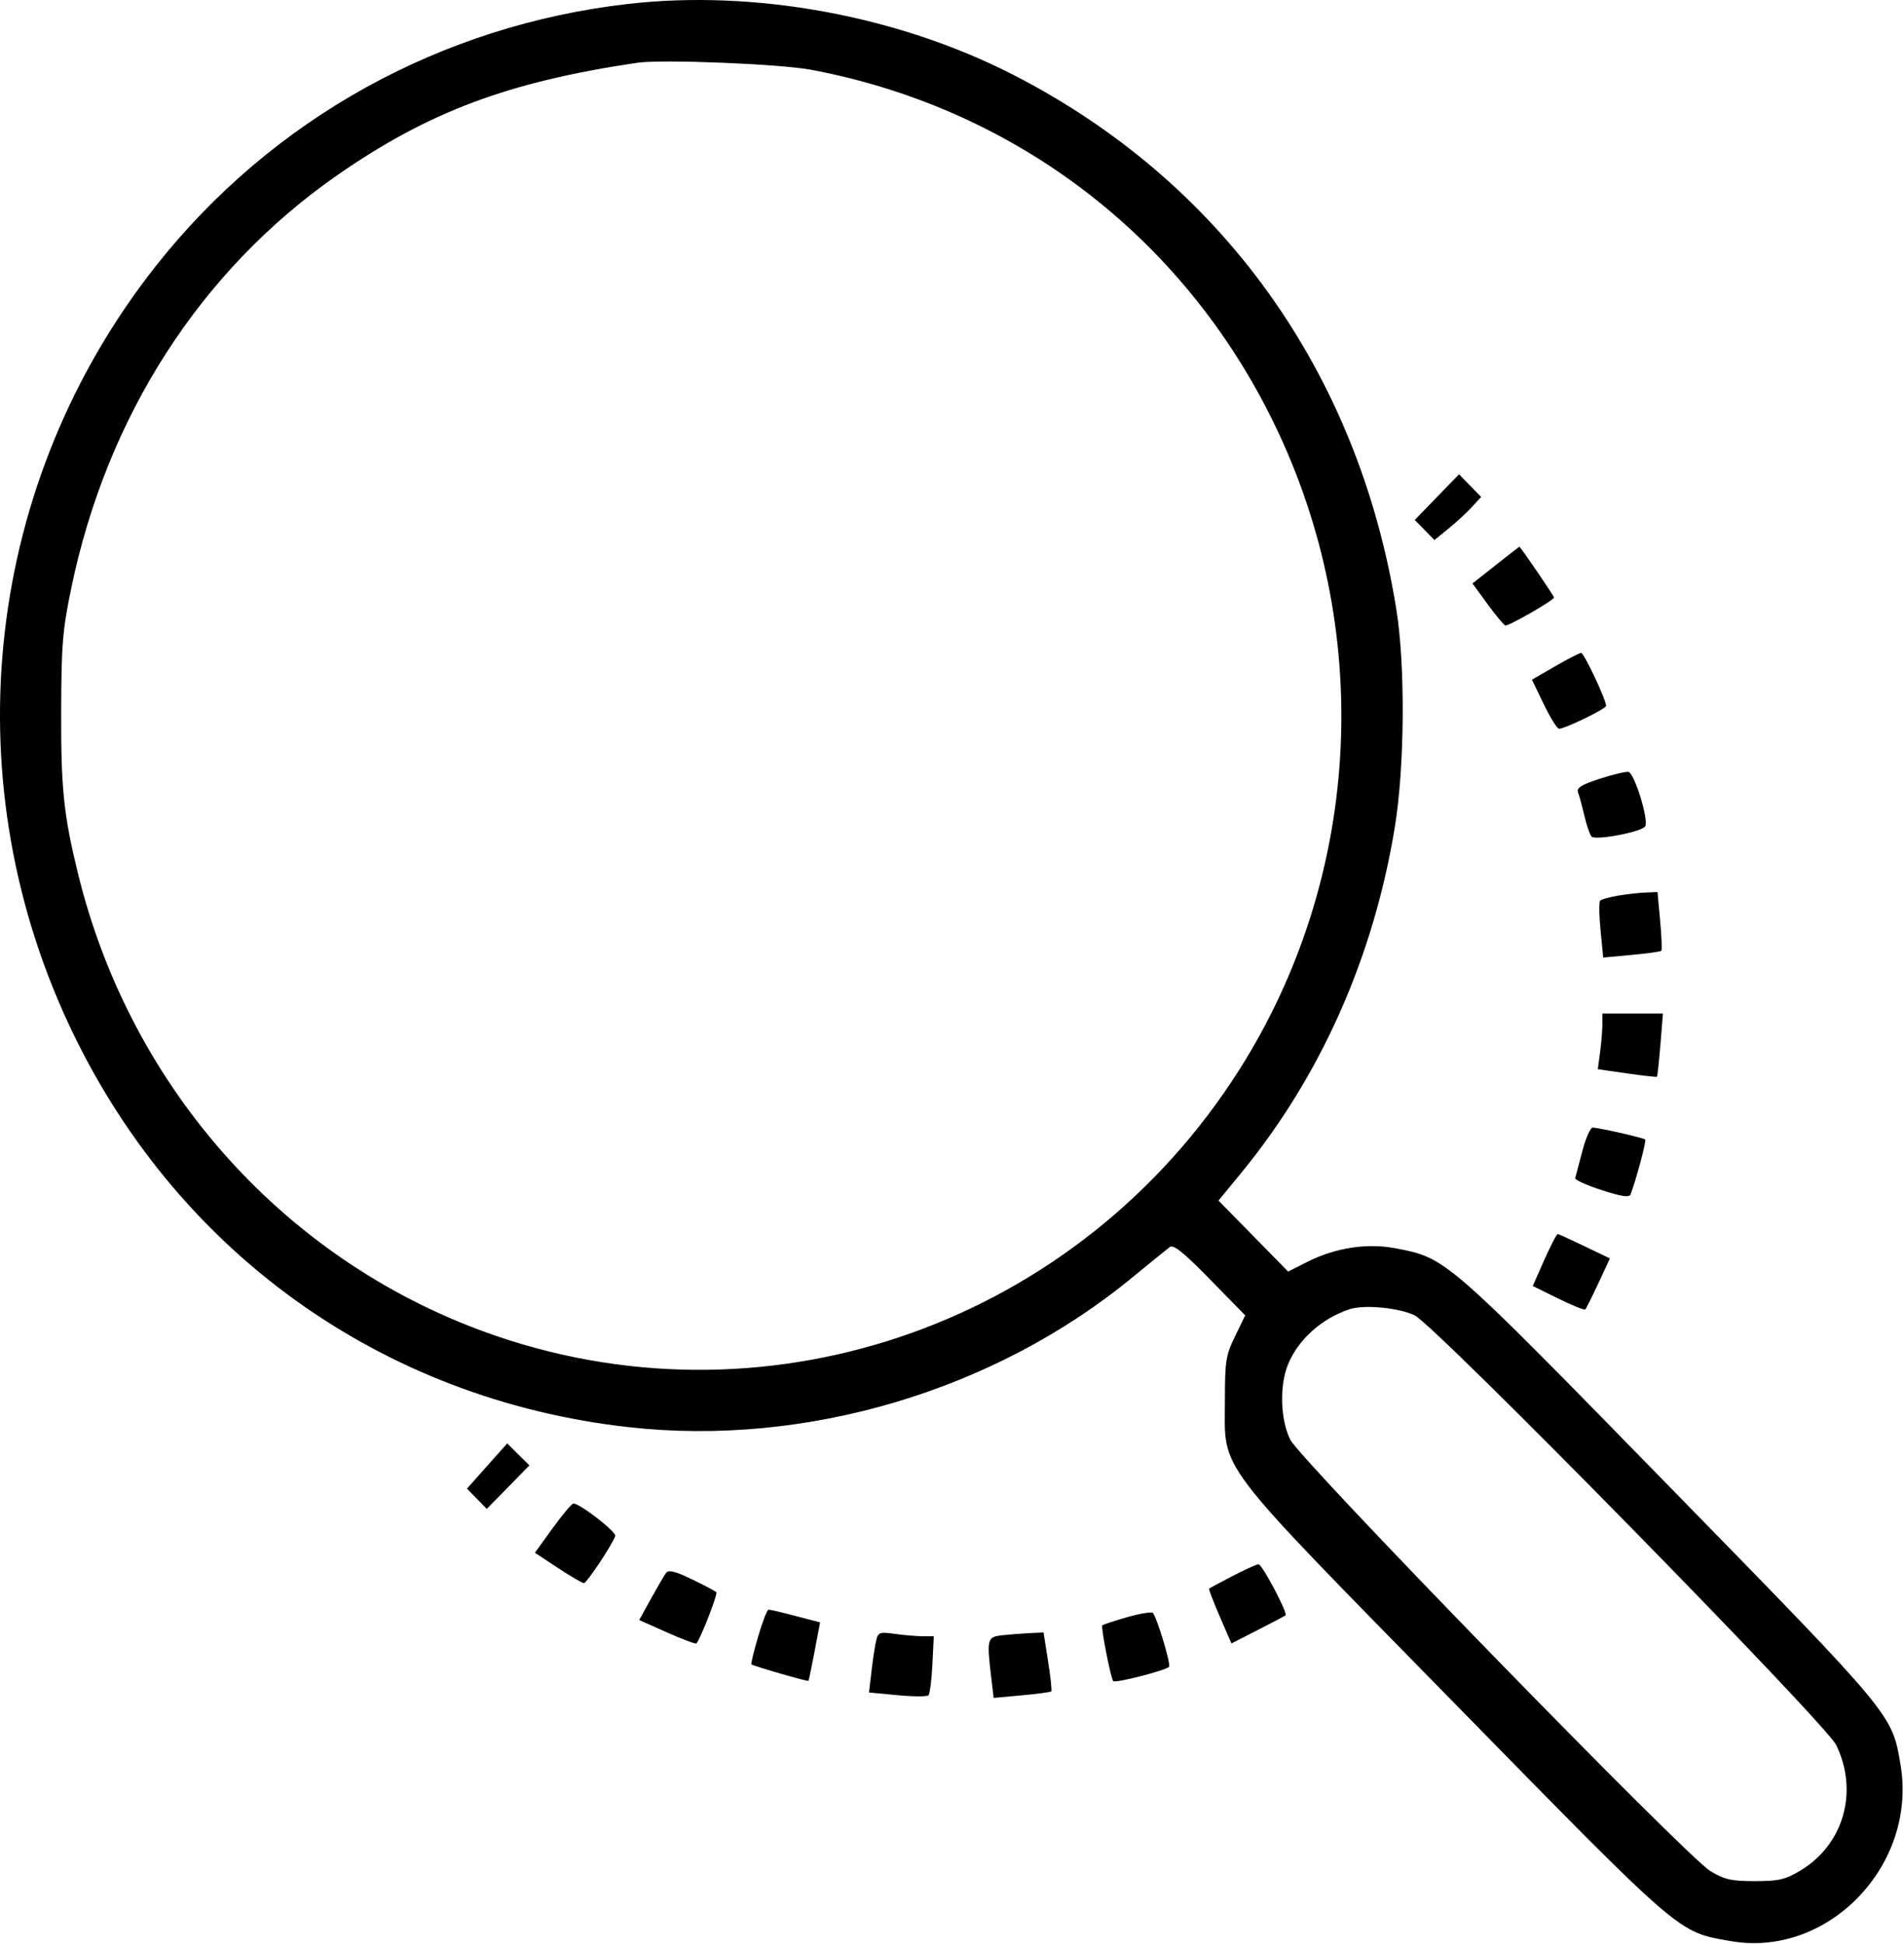 <svg width="48" height="49" viewBox="0 0 48 49" fill="none" xmlns="http://www.w3.org/2000/svg">
<path fill-rule="evenodd" clip-rule="evenodd" d="M15.833 0.099C11.106 0.641 6.858 2.998 3.933 6.699C-0.352 12.123 -1.207 19.488 1.719 25.785C4.381 31.515 9.597 35.274 15.853 35.972C20.316 36.47 25.073 35.056 28.548 32.197C28.996 31.829 29.419 31.485 29.489 31.432C29.583 31.361 29.835 31.562 30.503 32.246L31.392 33.154L31.136 33.681C30.902 34.162 30.88 34.301 30.88 35.308C30.88 37.125 30.532 36.667 36.673 42.936C42.436 48.818 42.288 48.691 43.629 48.925C46.083 49.355 48.339 47.017 47.913 44.484C47.698 43.204 47.755 43.271 42.097 37.481C36.419 31.669 36.463 31.707 35.169 31.461C34.456 31.326 33.653 31.452 32.946 31.811L32.474 32.05L31.596 31.155L30.718 30.26L31.283 29.573C33.29 27.133 34.625 24.134 35.162 20.857C35.413 19.33 35.431 16.779 35.201 15.354C34.237 9.367 30.786 4.562 25.521 1.874C22.62 0.393 19.019 -0.267 15.833 0.099ZM20.452 1.759C25.676 2.744 29.981 6.089 32.232 10.91C34.657 16.103 34.277 22.193 31.231 26.982C27.21 33.303 19.512 36.059 12.528 33.679C7.282 31.891 3.303 27.495 1.964 22.009C1.605 20.542 1.536 19.875 1.542 17.938C1.547 16.245 1.577 15.884 1.797 14.822C2.695 10.485 5.06 6.813 8.495 4.421C10.795 2.82 12.82 2.061 16.068 1.582C16.689 1.491 19.664 1.611 20.452 1.759ZM36.224 12.53L35.666 13.106L35.914 13.358L36.162 13.611L36.521 13.32C36.719 13.159 36.984 12.915 37.11 12.776L37.34 12.525L37.061 12.24L36.782 11.955L36.224 12.53ZM37.704 14.246L37.121 14.706L37.497 15.221C37.704 15.505 37.907 15.749 37.95 15.764C38.023 15.79 39.177 15.128 39.177 15.06C39.177 15.02 38.325 13.773 38.303 13.78C38.294 13.783 38.024 13.993 37.704 14.246ZM39.203 16.795L38.62 17.132L38.919 17.75C39.083 18.09 39.256 18.368 39.303 18.368C39.457 18.368 40.49 17.865 40.49 17.79C40.49 17.638 39.932 16.454 39.861 16.456C39.82 16.457 39.524 16.609 39.203 16.795ZM40.319 19.632C39.869 19.778 39.74 19.859 39.782 19.97C39.812 20.05 39.884 20.315 39.941 20.558C39.999 20.801 40.08 21.038 40.12 21.084C40.218 21.195 41.43 20.96 41.481 20.82C41.556 20.616 41.196 19.472 41.051 19.455C40.974 19.446 40.645 19.526 40.319 19.632ZM40.796 22.574C40.578 22.61 40.373 22.666 40.341 22.7C40.308 22.732 40.312 23.069 40.35 23.447L40.417 24.135L41.131 24.069C41.524 24.033 41.862 23.986 41.882 23.965C41.902 23.945 41.889 23.603 41.852 23.206L41.786 22.484L41.489 22.496C41.326 22.502 41.014 22.537 40.796 22.574ZM40.396 25.82C40.396 25.971 40.37 26.286 40.338 26.521L40.281 26.949L41.017 27.055C41.421 27.113 41.762 27.151 41.773 27.139C41.785 27.127 41.823 26.764 41.859 26.331L41.923 25.546H41.159H40.396V25.82ZM39.89 29.015C39.803 29.344 39.723 29.65 39.712 29.694C39.701 29.739 40.001 29.875 40.379 29.997C40.889 30.162 41.075 30.189 41.108 30.102C41.252 29.721 41.509 28.756 41.476 28.722C41.434 28.68 40.322 28.426 40.152 28.421C40.095 28.419 39.977 28.686 39.89 29.015ZM38.932 31.755L38.641 32.413L39.282 32.729C39.635 32.904 39.943 33.027 39.966 33.003C39.989 32.98 40.138 32.681 40.297 32.34L40.586 31.719L39.952 31.414C39.603 31.247 39.297 31.107 39.271 31.104C39.245 31.101 39.093 31.394 38.932 31.755ZM35.661 33.152C36.175 33.394 46.018 43.425 46.291 43.984C46.86 45.153 46.479 46.492 45.392 47.145C45.007 47.376 44.842 47.414 44.24 47.414C43.644 47.414 43.472 47.375 43.115 47.158C42.497 46.782 32.779 36.802 32.525 36.283C32.278 35.776 32.253 34.924 32.471 34.39C32.727 33.764 33.319 33.232 34.02 33C34.388 32.878 35.249 32.958 35.661 33.152ZM12.279 36.951L11.772 37.521L12.022 37.777L12.272 38.032L12.809 37.484L13.346 36.935L13.066 36.658L12.787 36.381L12.279 36.951ZM13.932 38.518L13.485 39.137L14.064 39.519C14.383 39.73 14.678 39.902 14.72 39.902C14.792 39.902 15.438 38.932 15.511 38.713C15.545 38.613 14.609 37.888 14.456 37.896C14.414 37.898 14.179 38.178 13.932 38.518ZM31.068 39.726C30.758 39.888 30.494 40.03 30.481 40.042C30.467 40.054 30.589 40.369 30.75 40.743L31.045 41.423L31.712 41.082C32.08 40.894 32.393 40.729 32.408 40.715C32.471 40.659 31.817 39.423 31.727 39.428C31.674 39.43 31.377 39.565 31.068 39.726ZM16.792 39.645C16.745 39.707 16.574 40 16.411 40.295L16.115 40.833L16.82 41.147C17.208 41.319 17.539 41.444 17.557 41.423C17.667 41.293 18.101 40.175 18.058 40.131C18.03 40.102 17.752 39.955 17.441 39.805C17.023 39.603 16.854 39.562 16.792 39.645ZM19.112 41.251C19.003 41.624 18.927 41.939 18.944 41.951C19.007 41.997 20.366 42.389 20.382 42.366C20.391 42.353 20.461 42.016 20.537 41.617L20.674 40.892L20.059 40.731C19.72 40.642 19.413 40.57 19.376 40.571C19.34 40.571 19.221 40.877 19.112 41.251ZM28.416 40.761C28.092 40.853 27.81 40.946 27.79 40.967C27.748 41.009 28.003 42.308 28.066 42.372C28.123 42.43 29.42 42.096 29.473 42.009C29.519 41.933 29.164 40.76 29.063 40.654C29.031 40.621 28.74 40.669 28.416 40.761ZM22.088 41.35C22.058 41.474 22.006 41.82 21.971 42.118L21.908 42.659L22.625 42.727C23.019 42.765 23.371 42.766 23.406 42.73C23.442 42.694 23.487 42.344 23.506 41.953L23.541 41.241H23.263C23.11 41.241 22.795 41.215 22.562 41.182C22.174 41.128 22.136 41.141 22.088 41.35ZM25.279 41.215C24.884 41.258 24.873 41.298 24.989 42.282L25.05 42.796L25.76 42.731C26.15 42.695 26.485 42.65 26.503 42.631C26.522 42.612 26.485 42.27 26.422 41.871L26.308 41.146L25.969 41.162C25.783 41.171 25.472 41.195 25.279 41.215Z" fill="black"/>
</svg>

